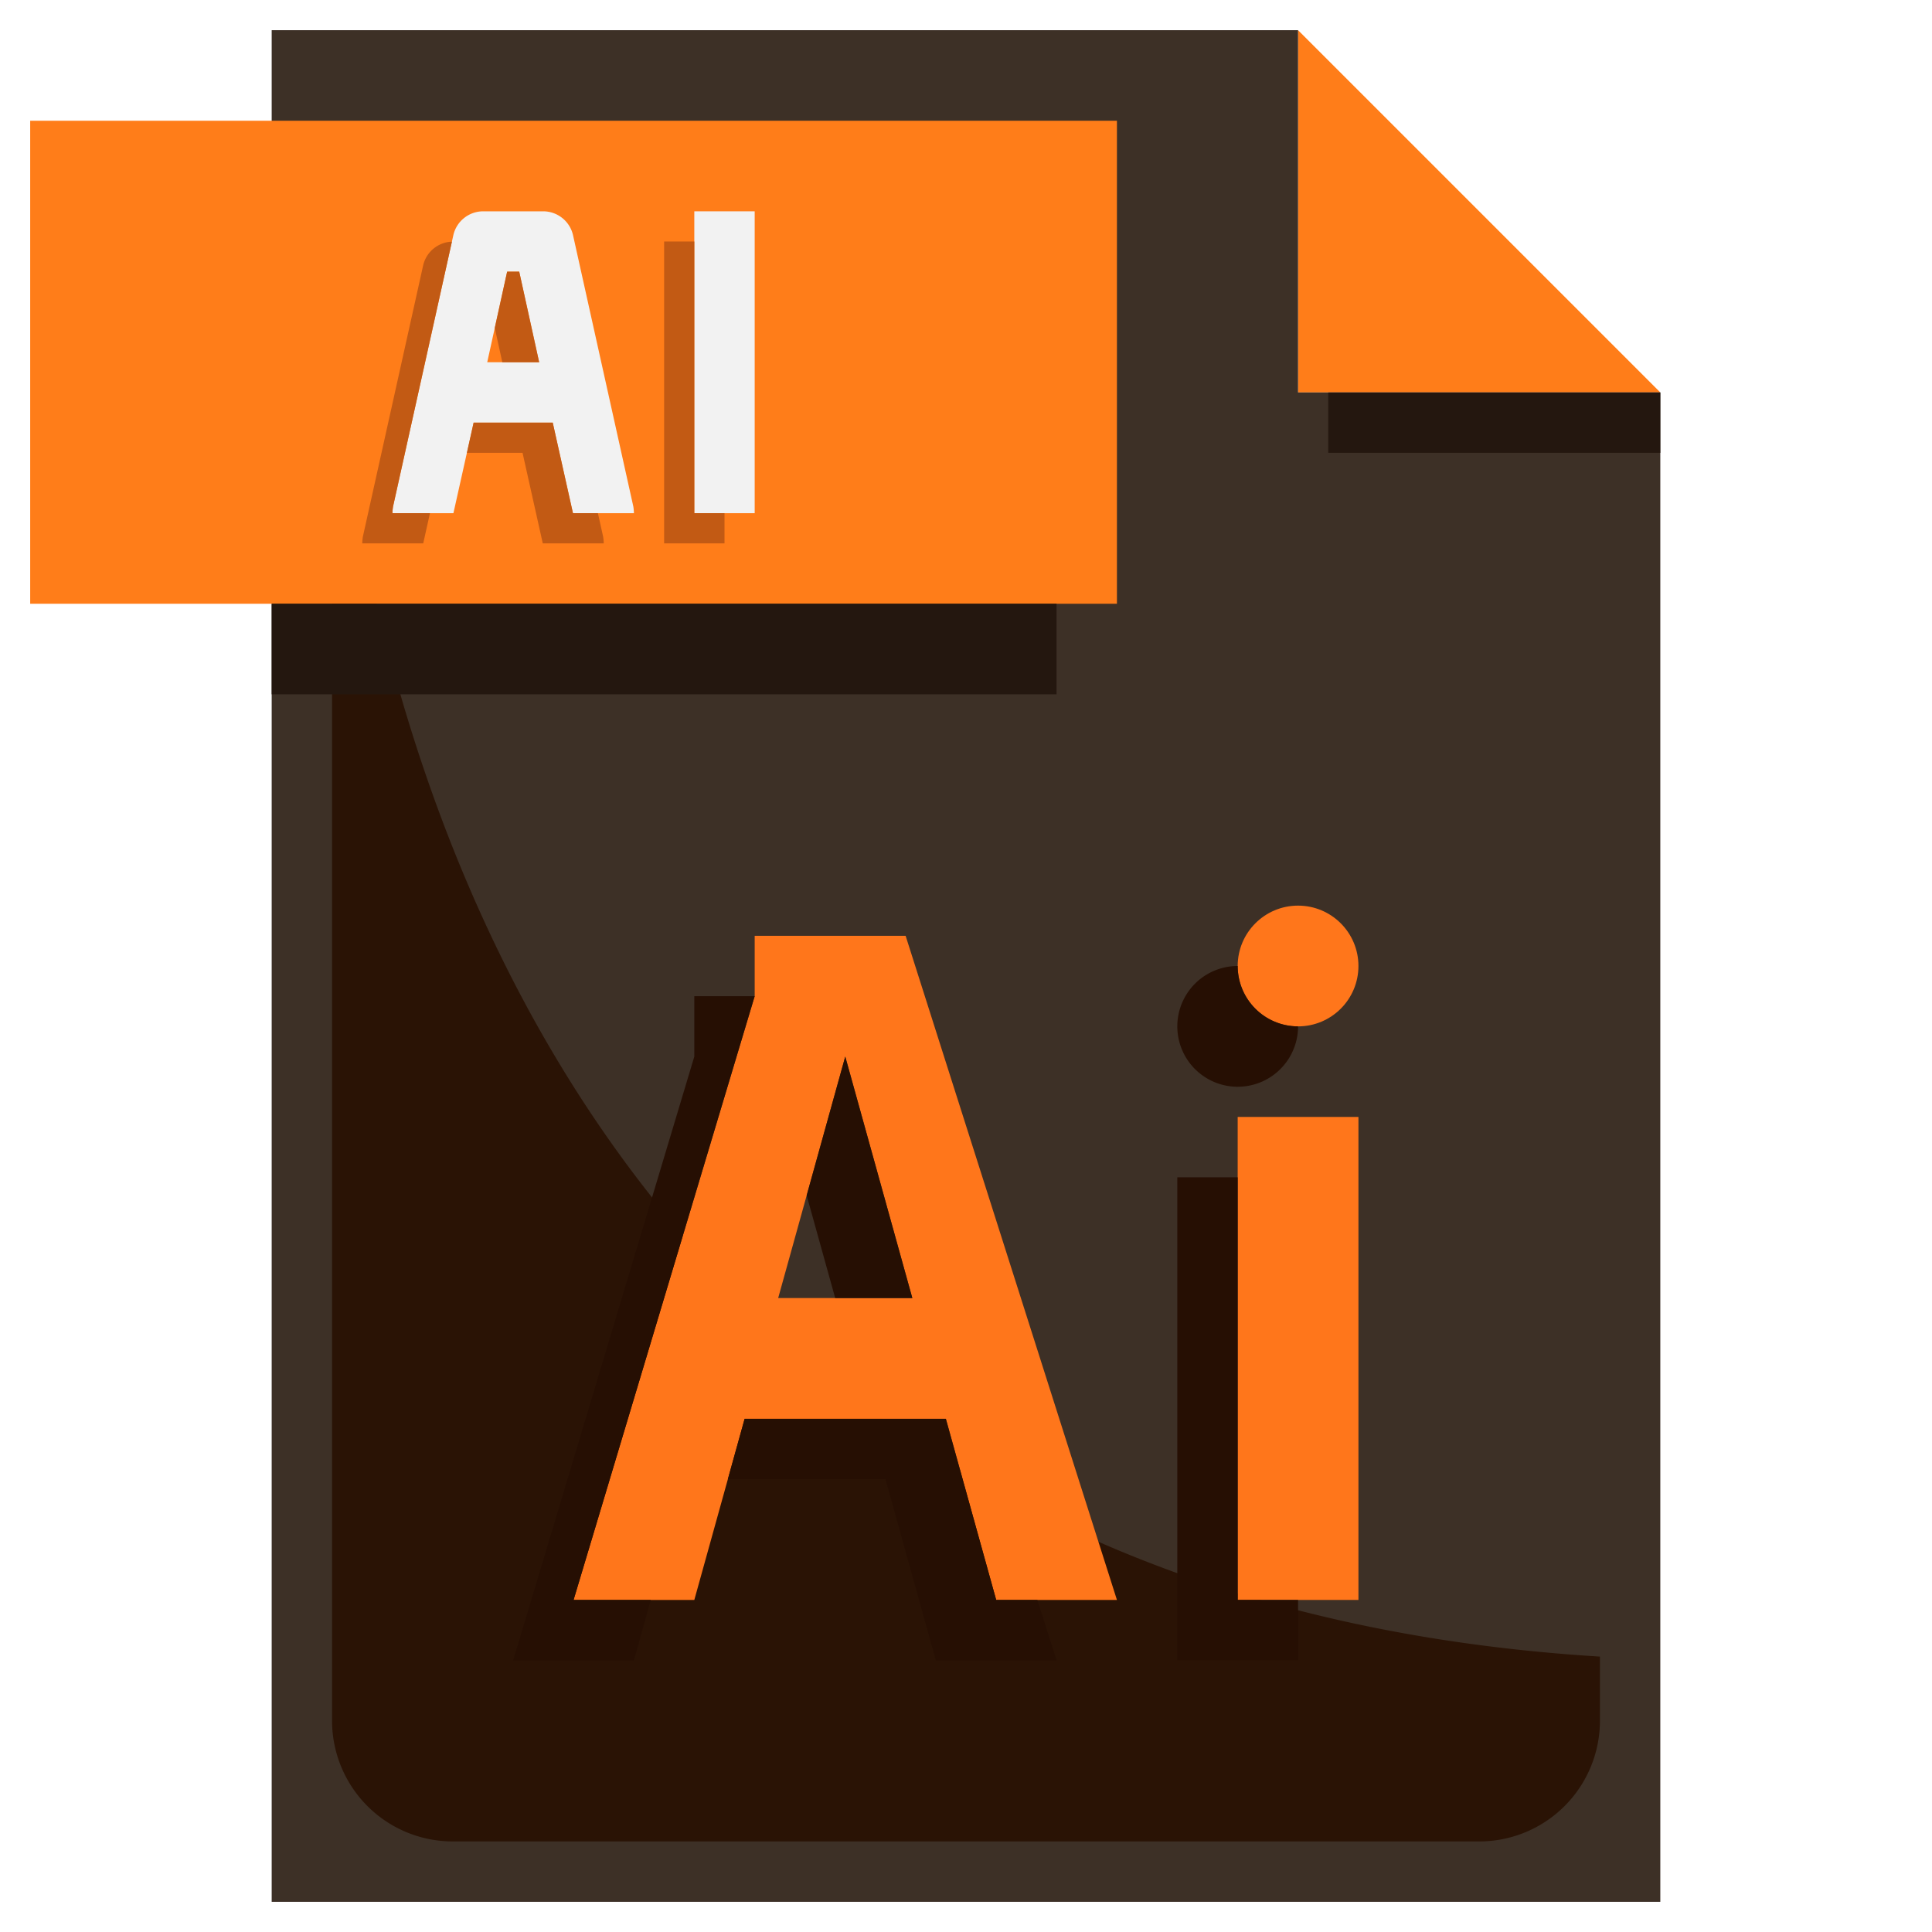 <svg xmlns="http://www.w3.org/2000/svg" viewBox="0 0 64 64"><g id="_10-AI" data-name="10-AI"><path d="M43,1,55,13H43Z" style="fill:#ff7d19"/><path d="M55,13V63H9V1H43V13Z" style="fill:#3d3026"/><path d="M11,9V57a4,4,0,0,0,4,4H49a4,4,0,0,0,4-4V54.877C11,52.289,11,9,11,9Z" style="fill:#2a1305"/><rect x="44" y="13" width="11" height="2" style="fill:#24170f"/><rect x="1" y="4" width="36" height="16" style="fill:#ff7d19"/><rect x="9" y="20" width="26" height="3" style="fill:#24170f"/><path d="M25,31v2L19,53h4l1.667-6h6.666L33,53h4L30,31Zm.778,12L28,35l2.222,8Z" style="fill:#ff761b"/><rect x="41" y="37" width="4" height="16" style="fill:#ff761b"/><circle cx="43" cy="32" r="2" style="fill:#ff761b"/><path d="M20.98,16.78l-2-9A1.015,1.015,0,0,0,18,7H16a1.015,1.015,0,0,0-.98.78l-2,9A1.635,1.635,0,0,0,13,17h2.02l.67-3h2.62l.67,3H21A1.635,1.635,0,0,0,20.98,16.78ZM16.14,12l.66-3h.4l.66,3Z" style="fill:#f2f2f2"/><path d="M19.807,17H18.98l-.67-3H15.69l-.223,1H17.31l.67,3H20a1.635,1.635,0,0,0-.02-.22Z" style="fill:#c25a14"/><polygon points="17.86 12 17.2 9 16.8 9 16.39 10.864 16.64 12 17.86 12" style="fill:#c25a14"/><path d="M13.02,16.78l1.95-8.775a1.015,1.015,0,0,0-.95.775l-2,9A1.635,1.635,0,0,0,12,18h2.02l.223-1H13A1.635,1.635,0,0,1,13.02,16.78Z" style="fill:#c25a14"/><rect x="23" y="7" width="2" height="10" style="fill:#f2f2f2"/><polygon points="23 8 23 17 24 17 24 18 22 18 22 8 23 8" style="fill:#c25a14"/><polygon points="31.333 47 24.667 47 24.111 49 29.333 49 31 55 35 55 34.364 53 33 53 31.333 47" style="fill:#260f03"/><polygon points="25 33 23 33 23 35 17 55 21 55 21.556 53 19 53 25 33" style="fill:#260f03"/><polygon points="28 35 26.722 39.6 27.667 43 30.222 43 28 35" style="fill:#260f03"/><polygon points="41 39 39 39 39 55 43 55 43 53 41 53 41 39" style="fill:#260f03"/><path d="M41,36a2,2,0,0,0,2-2,2,2,0,0,1-2-2,2,2,0,0,0,0,4Z" style="fill:#260f03"/></g></svg>